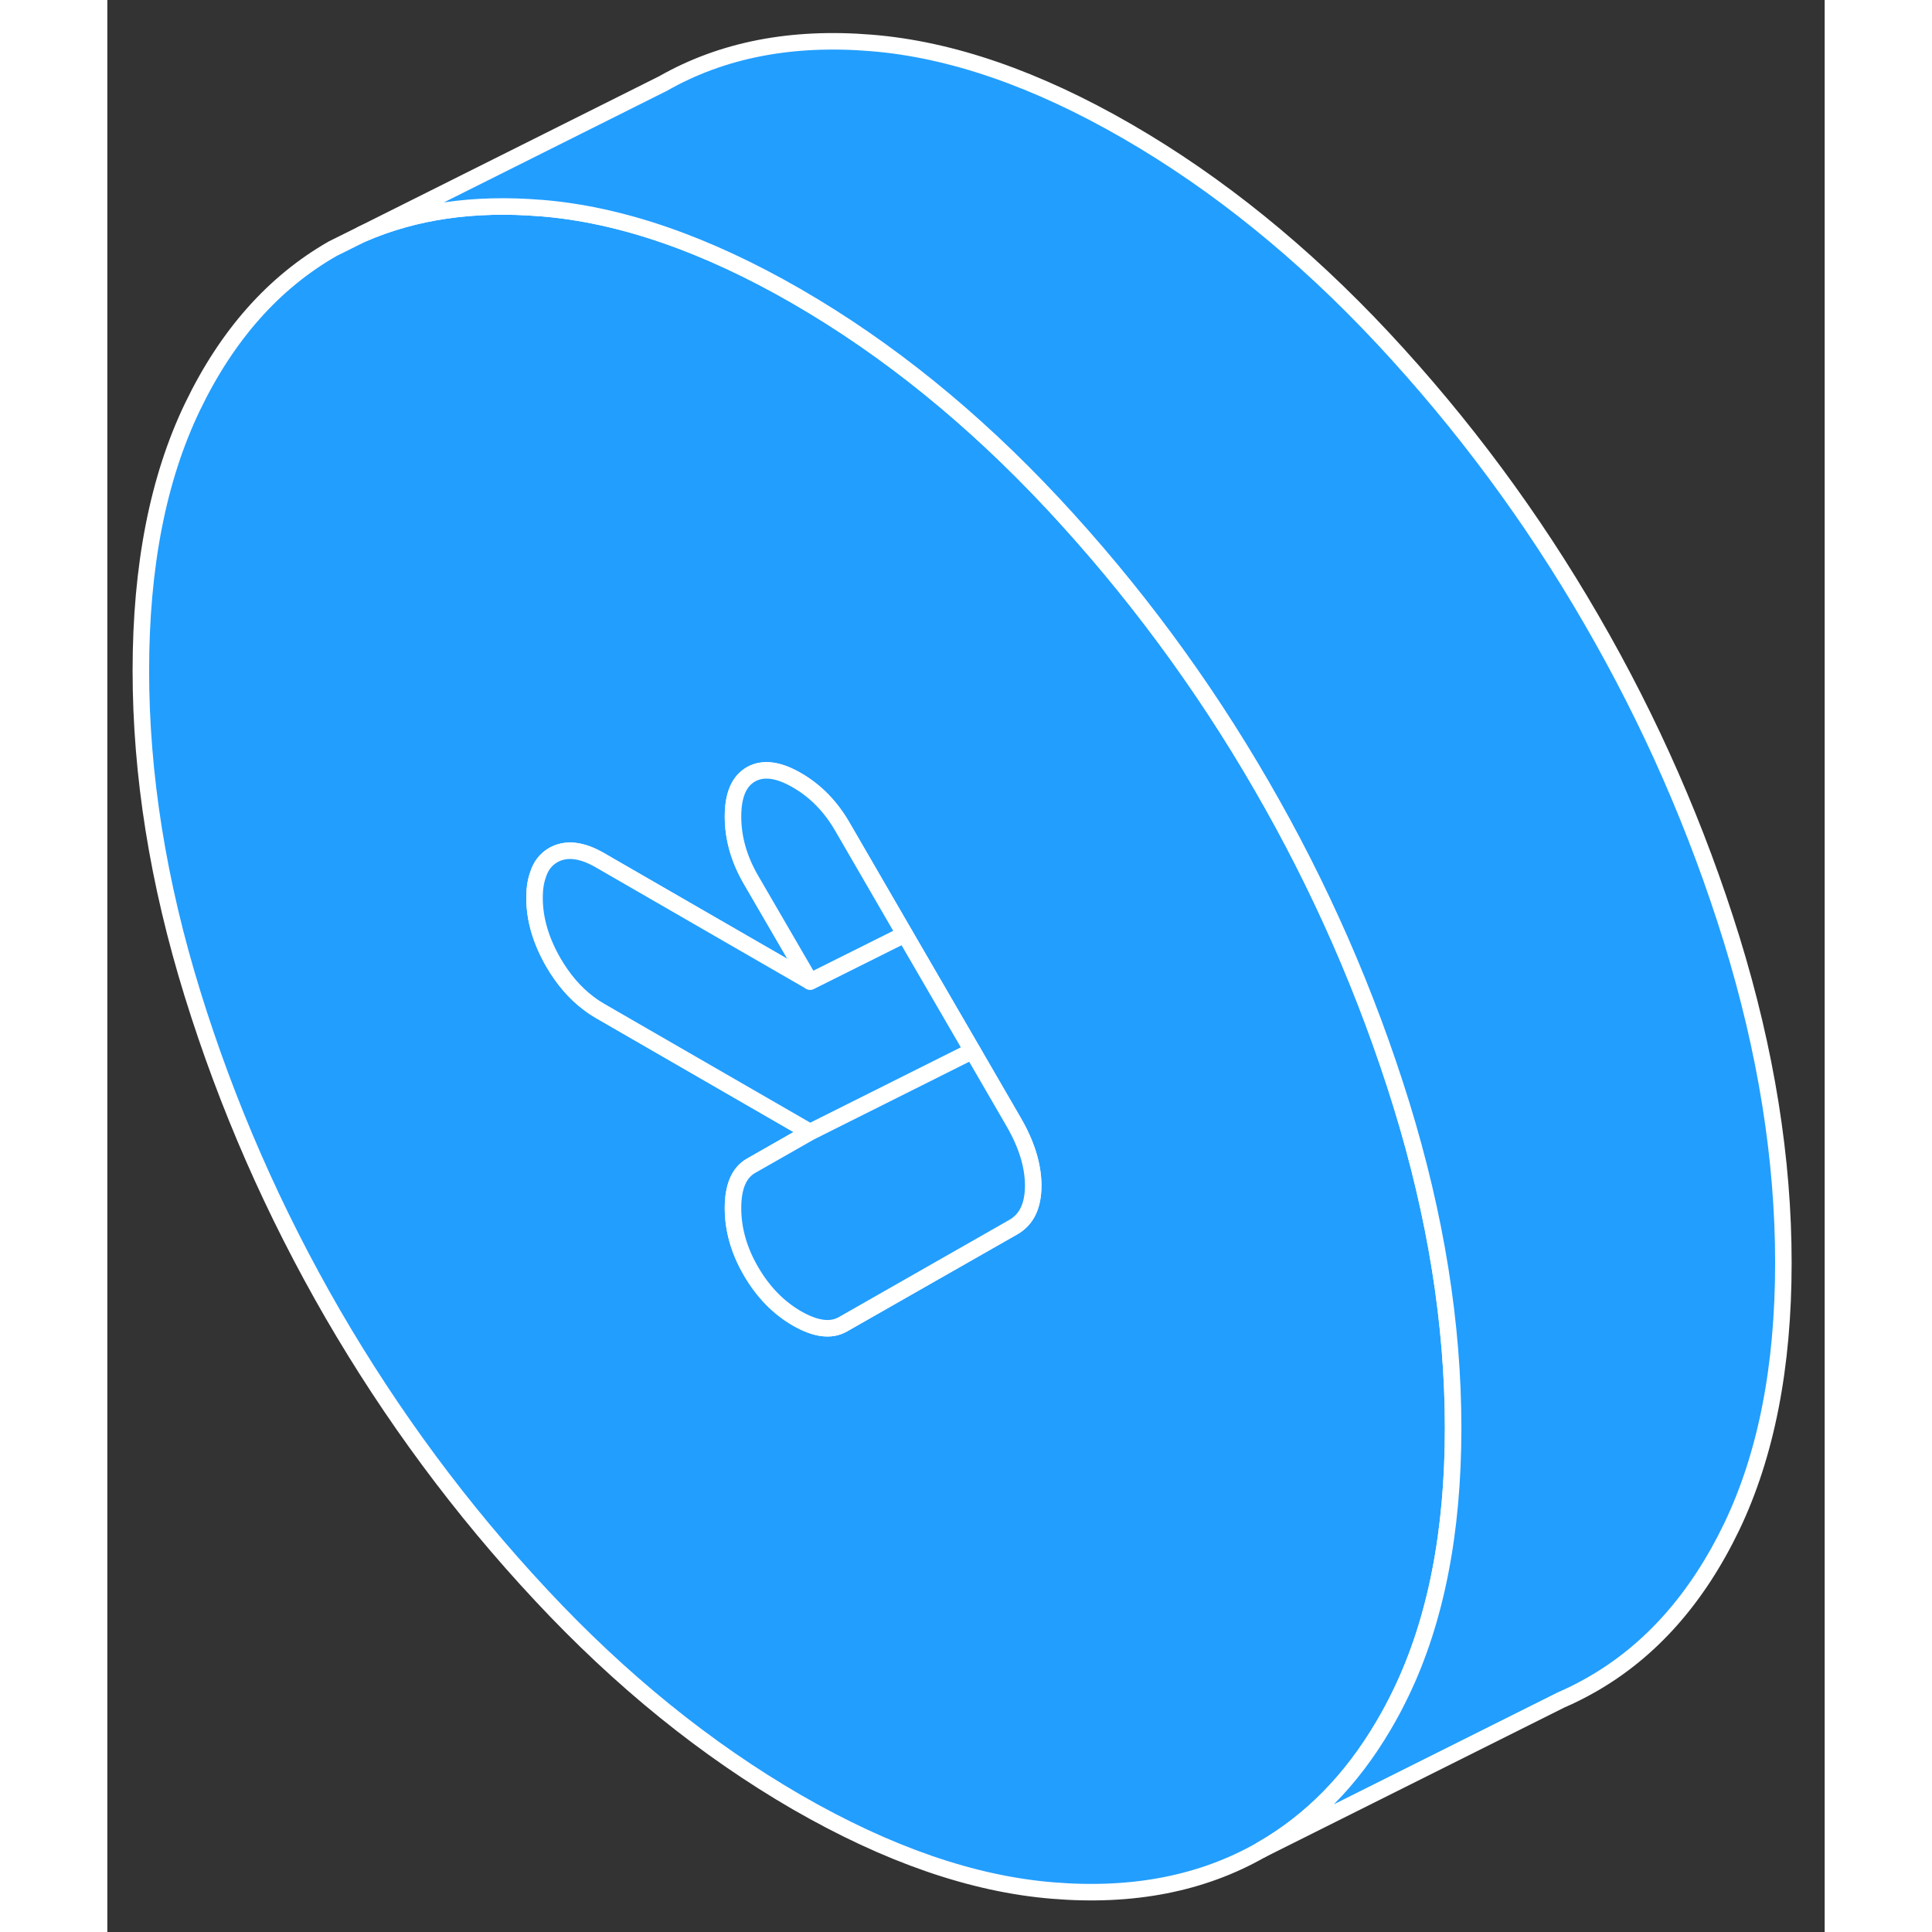 <svg width="48" height="48" viewBox="0 0 104 117" fill="#229EFF" xmlns="http://www.w3.org/2000/svg" stroke-width="1px" stroke-linecap="round" stroke-linejoin="round"><rect x="0" y="0" width="104" height="117" fill="#333333" stroke="none"/><path d="M78.37 66.9C76.28 60.15 73.45 53.69 69.87 47.52C66.3 41.35 62.09 35.67 57.26 30.49C52.42 25.31 47.26 21.13 41.76 17.95C36.27 14.78 31.1 12.99 26.27 12.6H26.24C22.2 12.27 18.6 12.79 15.44 14.17L13.65 15.06C10.08 17.1 7.25 20.29 5.16 24.63C3.07 28.97 2.03 34.3 2.03 40.61C2.03 46.92 3.07 53.44 5.16 60.19C7.25 66.94 10.08 73.4 13.65 79.57C17.23 85.74 21.43 91.42 26.27 96.6C31.1 101.78 36.27 105.96 41.76 109.14C47.26 112.31 52.42 114.1 57.26 114.49C62.09 114.89 66.3 114.07 69.87 112.03C72.87 110.32 75.34 107.81 77.29 104.49C77.67 103.85 78.03 103.17 78.37 102.46C80.45 98.12 81.5 92.79 81.5 86.48C81.5 80.17 80.45 73.65 78.37 66.9ZM54.87 74.31L44.54 80.2C43.82 80.61 42.89 80.49 41.76 79.84C40.64 79.19 39.71 78.24 38.98 76.98C38.25 75.73 37.89 74.45 37.89 73.16C37.89 71.87 38.25 71.02 38.98 70.6L42.56 68.56L29.84 61.22C29.6 61.08 29.37 60.93 29.15 60.76C28.32 60.14 27.61 59.31 27.01 58.28C26.25 56.96 25.87 55.66 25.87 54.37C25.87 53.83 25.94 53.37 26.08 52.98C26.25 52.43 26.57 52.03 27.01 51.78C27.77 51.35 28.72 51.45 29.84 52.1L42.56 59.44L38.98 53.28C38.25 52.02 37.89 50.75 37.89 49.45C37.89 48.15 38.25 47.31 38.98 46.89C39.71 46.48 40.64 46.6 41.76 47.25C42.89 47.9 43.82 48.85 44.54 50.11L48.29 56.58L52.39 63.64L54.87 67.92C55.67 69.29 56.07 70.59 56.07 71.8C56.07 73.01 55.67 73.85 54.87 74.31Z" stroke="white" stroke-linejoin="round"/><path d="M52.39 63.64L42.56 68.56L29.84 61.22C29.6 61.08 29.37 60.93 29.15 60.76C28.32 60.14 27.61 59.31 27.01 58.28C26.25 56.96 25.87 55.66 25.87 54.37C25.87 53.83 25.94 53.37 26.08 52.98C26.25 52.43 26.57 52.03 27.01 51.78C27.77 51.35 28.72 51.45 29.84 52.1L42.56 59.44L48.29 56.58L52.39 63.64Z" stroke="white" stroke-linejoin="round"/><path d="M56.07 71.8C56.07 73.02 55.67 73.85 54.87 74.31L44.54 80.2C43.82 80.61 42.89 80.49 41.76 79.84C40.64 79.19 39.71 78.24 38.98 76.98C38.25 75.73 37.89 74.45 37.89 73.16C37.89 71.87 38.25 71.02 38.98 70.6L42.56 68.56L52.39 63.64L54.87 67.92C55.67 69.29 56.07 70.59 56.07 71.8Z" stroke="white" stroke-linejoin="round"/><path d="M48.29 56.58L42.56 59.44L38.98 53.28C38.25 52.02 37.89 50.75 37.89 49.45C37.89 48.15 38.25 47.31 38.98 46.89C39.71 46.48 40.64 46.6 41.76 47.25C42.89 47.9 43.82 48.85 44.54 50.11L48.29 56.58Z" stroke="white" stroke-linejoin="round"/><path d="M101.5 76.48C101.5 82.79 100.45 88.12 98.37 92.46C96.28 96.8 93.45 99.99 89.87 102.03C89.27 102.37 88.66 102.68 88.03 102.95L69.87 112.03C72.87 110.32 75.34 107.81 77.29 104.49C77.67 103.85 78.03 103.17 78.37 102.46C80.45 98.12 81.5 92.79 81.5 86.48C81.5 80.17 80.45 73.65 78.37 66.9C76.28 60.15 73.45 53.69 69.87 47.52C66.3 41.35 62.09 35.67 57.26 30.49C52.42 25.31 47.26 21.13 41.76 17.95C36.27 14.78 31.1 12.99 26.27 12.6H26.24C22.2 12.27 18.6 12.79 15.44 14.17L33.65 5.06C37.23 3.02 41.43 2.2 46.27 2.6C51.1 2.99 56.27 4.78 61.76 7.95C67.26 11.13 72.42 15.31 77.26 20.49C82.09 25.67 86.3 31.35 89.87 37.52C93.45 43.69 96.28 50.15 98.37 56.9C100.45 63.65 101.5 70.18 101.5 76.48Z" stroke="white" stroke-linejoin="round"/></svg>